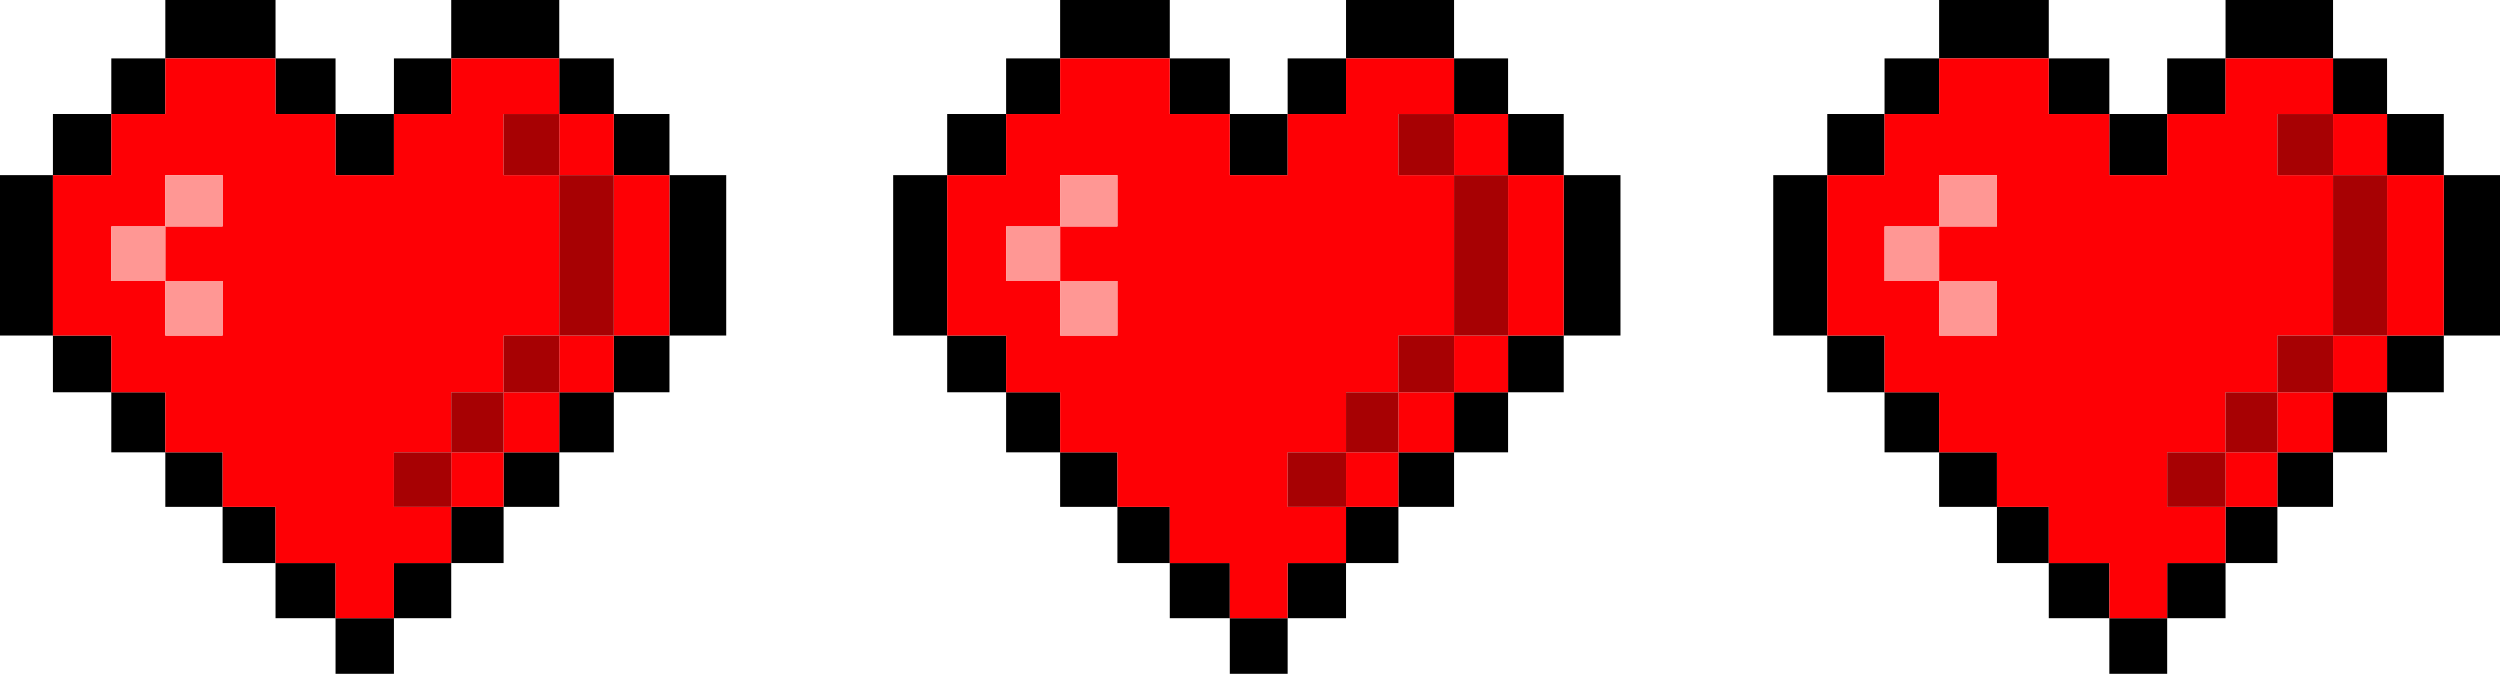 <?xml version="1.0" encoding="UTF-8" standalone="no"?>
<svg xmlns:xlink="http://www.w3.org/1999/xlink" height="61.75px" width="229.1px" xmlns="http://www.w3.org/2000/svg">
  <g transform="matrix(1.0, 0.0, 0.0, 1.0, 421.1, 224.55)">
    <path d="M-410.9 -214.1 L-410.9 -219.2 -405.95 -219.2 -405.95 -224.55 -395.85 -224.55 -395.85 -219.2 -390.35 -219.2 -390.35 -214.1 -385.0 -214.1 -385.0 -219.2 -379.75 -219.2 -379.75 -224.55 -369.85 -224.55 -369.85 -219.2 -364.85 -219.2 -364.85 -214.1 -359.75 -214.1 -359.75 -208.5 -354.55 -208.5 -354.55 -193.8 -359.75 -193.8 -359.75 -188.6 -364.85 -188.6 -364.85 -183.1 -369.85 -183.1 -369.85 -178.1 -374.95 -178.1 -374.95 -172.95 -379.75 -172.95 -379.75 -167.9 -385.0 -167.9 -385.0 -162.8 -390.35 -162.8 -390.35 -167.9 -395.85 -167.9 -395.85 -172.95 -400.7 -172.95 -400.7 -178.1 -405.95 -178.1 -405.95 -183.1 -410.9 -183.1 -410.9 -188.6 -416.25 -188.6 -416.25 -193.8 -421.1 -193.8 -421.1 -208.5 -416.25 -208.5 -416.25 -214.1 -410.9 -214.1 -410.9 -208.5 -416.25 -208.5 -416.25 -193.8 -410.9 -193.8 -410.9 -188.6 -405.95 -188.6 -405.95 -183.1 -400.7 -183.1 -400.7 -178.1 -395.85 -178.1 -395.85 -172.95 -390.35 -172.95 -390.35 -167.9 -385.0 -167.9 -385.0 -172.95 -379.75 -172.95 -379.75 -178.1 -374.95 -178.1 -374.95 -183.1 -369.85 -183.1 -369.85 -188.6 -364.85 -188.6 -364.85 -193.8 -359.75 -193.8 -359.75 -208.5 -364.85 -208.5 -364.85 -214.1 -369.85 -214.1 -369.85 -219.2 -379.75 -219.2 -379.75 -214.1 -385.0 -214.1 -385.0 -208.5 -390.35 -208.5 -390.35 -214.1 -395.85 -214.1 -395.85 -219.2 -405.95 -219.2 -405.95 -214.1 -410.9 -214.1 M-328.9 -214.1 L-328.9 -219.2 -323.95 -219.2 -323.95 -224.55 -313.9 -224.55 -313.9 -219.2 -308.4 -219.2 -308.4 -214.1 -303.1 -214.1 -303.1 -219.2 -297.75 -219.2 -297.75 -224.55 -287.85 -224.55 -287.85 -219.2 -282.9 -219.2 -282.9 -214.1 -277.8 -214.1 -277.8 -208.5 -272.6 -208.5 -272.6 -193.8 -277.8 -193.8 -277.8 -188.6 -282.9 -188.6 -282.9 -183.1 -287.85 -183.1 -287.85 -178.1 -292.95 -178.1 -292.95 -172.95 -297.75 -172.95 -297.75 -167.9 -303.1 -167.9 -303.1 -162.8 -308.4 -162.8 -308.4 -167.9 -313.9 -167.9 -313.9 -172.95 -318.7 -172.95 -318.7 -178.1 -323.95 -178.1 -323.95 -183.1 -328.9 -183.1 -328.9 -188.6 -334.3 -188.6 -334.3 -193.8 -339.25 -193.8 -339.25 -208.5 -334.3 -208.5 -334.3 -214.1 -328.9 -214.1 -328.9 -208.5 -334.3 -208.5 -334.3 -193.8 -328.9 -193.8 -328.9 -188.6 -323.95 -188.6 -323.95 -183.1 -318.7 -183.1 -318.7 -178.1 -313.9 -178.1 -313.9 -172.95 -308.4 -172.95 -308.4 -167.9 -303.1 -167.9 -303.1 -172.95 -297.75 -172.95 -297.75 -178.1 -292.95 -178.1 -292.95 -183.1 -287.85 -183.1 -287.85 -188.6 -282.9 -188.6 -282.9 -193.8 -277.8 -193.8 -277.8 -208.5 -282.9 -208.5 -282.9 -214.1 -287.85 -214.1 -287.85 -219.2 -297.75 -219.2 -297.75 -214.1 -303.1 -214.1 -303.1 -208.5 -308.4 -208.5 -308.4 -214.1 -313.9 -214.1 -313.9 -219.2 -323.95 -219.2 -323.95 -214.1 -328.9 -214.1 M-207.3 -214.1 L-207.3 -219.2 -217.15 -219.2 -217.15 -214.1 -222.5 -214.1 -222.5 -208.5 -227.8 -208.5 -227.8 -214.1 -233.35 -214.1 -233.35 -219.2 -243.4 -219.2 -243.4 -214.1 -248.4 -214.1 -248.4 -208.5 -253.65 -208.5 -253.65 -193.8 -248.4 -193.8 -248.4 -188.6 -243.4 -188.6 -243.4 -183.1 -238.1 -183.1 -238.1 -178.1 -233.35 -178.1 -233.35 -172.95 -227.8 -172.95 -227.8 -167.9 -222.5 -167.9 -222.5 -172.95 -217.15 -172.95 -217.15 -178.1 -212.4 -178.1 -212.4 -172.95 -217.15 -172.95 -217.15 -167.9 -222.5 -167.9 -222.5 -162.8 -227.8 -162.8 -227.8 -167.9 -233.35 -167.9 -233.35 -172.95 -238.1 -172.95 -238.1 -178.1 -243.4 -178.1 -243.4 -183.1 -248.4 -183.1 -248.4 -188.6 -253.65 -188.6 -253.65 -193.8 -258.6 -193.8 -258.6 -208.5 -253.65 -208.5 -253.65 -214.1 -248.4 -214.1 -248.4 -219.2 -243.4 -219.2 -243.4 -224.55 -233.35 -224.55 -233.35 -219.2 -227.8 -219.2 -227.8 -214.1 -222.5 -214.1 -222.5 -219.2 -217.15 -219.2 -217.15 -224.55 -207.3 -224.55 -207.3 -219.2 -202.35 -219.2 -202.35 -214.1 -207.3 -214.1 M-202.35 -208.5 L-202.35 -214.1 -197.15 -214.1 -197.15 -208.5 -192.0 -208.5 -192.0 -193.8 -197.15 -193.8 -197.15 -188.6 -202.35 -188.6 -202.35 -183.1 -207.3 -183.1 -207.3 -178.1 -212.4 -178.1 -212.4 -183.1 -207.3 -183.1 -207.3 -188.6 -202.35 -188.6 -202.35 -193.8 -197.15 -193.8 -197.15 -208.5 -202.35 -208.5" fill="#000000" fill-rule="evenodd" stroke="none"/>
    <path d="M-410.9 -214.1 L-405.95 -214.1 -405.95 -219.2 -395.85 -219.2 -395.85 -214.1 -390.35 -214.1 -390.35 -208.5 -385.0 -208.5 -385.0 -214.1 -379.75 -214.1 -379.75 -219.2 -369.85 -219.2 -369.85 -214.1 -364.85 -214.1 -364.85 -208.5 -359.75 -208.5 -359.75 -193.8 -364.85 -193.8 -364.85 -188.6 -369.85 -188.6 -369.85 -183.1 -374.95 -183.1 -374.95 -178.1 -379.75 -178.1 -379.75 -172.95 -385.0 -172.95 -385.0 -167.9 -390.35 -167.9 -390.35 -172.95 -395.85 -172.95 -395.85 -178.1 -400.7 -178.1 -400.7 -183.1 -405.95 -183.1 -405.95 -188.6 -410.9 -188.6 -410.9 -193.8 -416.25 -193.8 -416.25 -208.5 -410.9 -208.5 -410.9 -214.1 M-405.95 -203.8 L-410.9 -203.8 -410.9 -198.8 -405.95 -198.8 -405.95 -203.8 -400.7 -203.8 -400.7 -208.5 -405.95 -208.5 -405.95 -203.8 M-364.85 -208.5 L-369.85 -208.5 -369.85 -193.8 -364.85 -193.8 -364.85 -208.5 M-369.85 -208.5 L-369.85 -214.1 -374.95 -214.1 -374.95 -208.5 -369.85 -208.5 M-328.9 -214.1 L-323.95 -214.1 -323.95 -219.2 -313.9 -219.2 -313.9 -214.1 -308.4 -214.1 -308.4 -208.5 -303.1 -208.5 -303.1 -214.1 -297.75 -214.1 -297.75 -219.2 -287.85 -219.2 -287.85 -214.1 -282.9 -214.1 -282.9 -208.5 -277.8 -208.5 -277.8 -193.8 -282.9 -193.8 -282.9 -188.6 -287.85 -188.6 -287.85 -183.1 -292.95 -183.1 -292.95 -178.1 -297.75 -178.1 -297.75 -172.95 -303.1 -172.95 -303.1 -167.9 -308.4 -167.9 -308.4 -172.95 -313.9 -172.95 -313.9 -178.1 -318.7 -178.1 -318.7 -183.1 -323.95 -183.1 -323.95 -188.6 -328.9 -188.6 -328.9 -193.8 -334.3 -193.8 -334.3 -208.5 -328.9 -208.5 -328.9 -214.1 M-323.95 -203.8 L-328.9 -203.8 -328.9 -198.8 -323.95 -198.8 -323.95 -203.8 -318.7 -203.8 -318.7 -208.5 -323.95 -208.5 -323.95 -203.8 M-405.95 -198.8 L-405.95 -193.8 -400.7 -193.8 -400.7 -198.8 -405.95 -198.8 M-369.85 -193.8 L-374.95 -193.8 -374.95 -188.6 -379.75 -188.6 -379.75 -183.1 -385.0 -183.1 -385.0 -178.1 -379.75 -178.1 -379.75 -183.1 -374.95 -183.1 -374.95 -188.6 -369.85 -188.6 -369.85 -193.8 M-323.95 -198.8 L-323.95 -193.8 -318.7 -193.8 -318.7 -198.8 -323.95 -198.8 M-287.85 -214.1 L-292.95 -214.1 -292.95 -208.5 -287.85 -208.5 -287.85 -214.1 M-217.15 -178.1 L-217.15 -172.95 -222.5 -172.95 -222.5 -167.9 -227.8 -167.9 -227.8 -172.95 -233.35 -172.95 -233.35 -178.1 -238.1 -178.1 -238.1 -183.1 -243.4 -183.1 -243.4 -188.6 -248.4 -188.6 -248.4 -193.8 -253.65 -193.8 -253.65 -208.5 -248.4 -208.5 -248.4 -214.1 -243.4 -214.1 -243.4 -219.2 -233.35 -219.2 -233.35 -214.1 -227.8 -214.1 -227.8 -208.5 -222.5 -208.5 -222.5 -214.1 -217.15 -214.1 -217.15 -219.2 -207.3 -219.2 -207.3 -214.1 -212.4 -214.1 -212.4 -208.5 -207.3 -208.5 -207.3 -193.8 -212.4 -193.8 -212.4 -188.6 -217.15 -188.6 -217.15 -183.1 -222.5 -183.1 -222.5 -178.1 -217.15 -178.1 -217.15 -183.1 -212.4 -183.1 -212.4 -188.6 -207.3 -188.6 -207.3 -193.8 -202.35 -193.8 -202.35 -208.5 -207.3 -208.5 -207.3 -214.1 -202.35 -214.1 -202.35 -208.5 -197.15 -208.5 -197.15 -193.8 -202.35 -193.8 -202.35 -188.6 -207.3 -188.6 -207.3 -183.1 -212.4 -183.1 -212.4 -178.1 -217.15 -178.1 M-243.4 -198.8 L-243.4 -203.8 -248.4 -203.8 -248.4 -198.8 -243.4 -198.8 -243.4 -193.8 -238.1 -193.8 -238.1 -198.8 -243.4 -198.8 M-243.4 -203.8 L-238.1 -203.8 -238.1 -208.5 -243.4 -208.5 -243.4 -203.8 M-287.85 -208.5 L-287.85 -193.8 -292.95 -193.8 -292.95 -188.6 -297.75 -188.6 -297.75 -183.1 -303.1 -183.1 -303.1 -178.1 -297.75 -178.1 -297.75 -183.1 -292.95 -183.1 -292.95 -188.6 -287.85 -188.6 -287.85 -193.8 -282.9 -193.8 -282.9 -208.5 -287.85 -208.5" fill="#fe0005" fill-rule="evenodd" stroke="none"/>
    <path d="M-369.85 -208.5 L-374.95 -208.5 -374.95 -214.1 -369.85 -214.1 -369.85 -208.5 -364.85 -208.5 -364.85 -193.8 -369.85 -193.8 -369.85 -208.5 M-369.85 -193.8 L-369.85 -188.6 -374.95 -188.6 -374.95 -183.1 -379.75 -183.1 -379.75 -178.1 -385.0 -178.1 -385.0 -183.1 -379.75 -183.1 -379.75 -188.6 -374.95 -188.6 -374.95 -193.8 -369.85 -193.8 M-287.85 -214.1 L-287.85 -208.5 -292.95 -208.5 -292.95 -214.1 -287.85 -214.1 M-217.15 -178.1 L-222.5 -178.1 -222.5 -183.1 -217.15 -183.1 -217.15 -188.6 -212.4 -188.6 -212.4 -193.8 -207.3 -193.8 -207.3 -208.5 -212.4 -208.5 -212.4 -214.1 -207.3 -214.1 -207.3 -208.5 -202.35 -208.5 -202.35 -193.8 -207.3 -193.8 -207.3 -188.6 -212.4 -188.6 -212.4 -183.1 -217.15 -183.1 -217.15 -178.1 M-287.85 -208.5 L-282.9 -208.5 -282.9 -193.8 -287.85 -193.8 -287.85 -188.6 -292.95 -188.6 -292.95 -183.1 -297.75 -183.1 -297.75 -178.1 -303.1 -178.1 -303.1 -183.1 -297.75 -183.1 -297.75 -188.6 -292.95 -188.6 -292.95 -193.8 -287.85 -193.8 -287.85 -208.5" fill="#a70103" fill-rule="evenodd" stroke="none"/>
    <path d="M-405.95 -203.8 L-405.95 -198.8 -410.9 -198.8 -410.9 -203.8 -405.95 -203.8 -405.95 -208.5 -400.7 -208.5 -400.7 -203.8 -405.95 -203.8 M-323.95 -203.8 L-323.95 -198.8 -328.9 -198.8 -328.9 -203.8 -323.95 -203.8 -323.95 -208.5 -318.7 -208.5 -318.7 -203.8 -323.95 -203.8 M-405.95 -198.8 L-400.7 -198.8 -400.7 -193.8 -405.95 -193.8 -405.95 -198.8 M-323.95 -198.8 L-318.7 -198.8 -318.7 -193.8 -323.95 -193.8 -323.95 -198.8 M-243.4 -198.8 L-248.4 -198.8 -248.4 -203.8 -243.4 -203.8 -243.4 -198.8 -238.1 -198.8 -238.1 -193.8 -243.4 -193.8 -243.4 -198.8 M-243.4 -203.8 L-243.4 -208.5 -238.1 -208.5 -238.1 -203.8 -243.4 -203.8" fill="#ff9794" fill-rule="evenodd" stroke="none"/>
  </g>
</svg>
